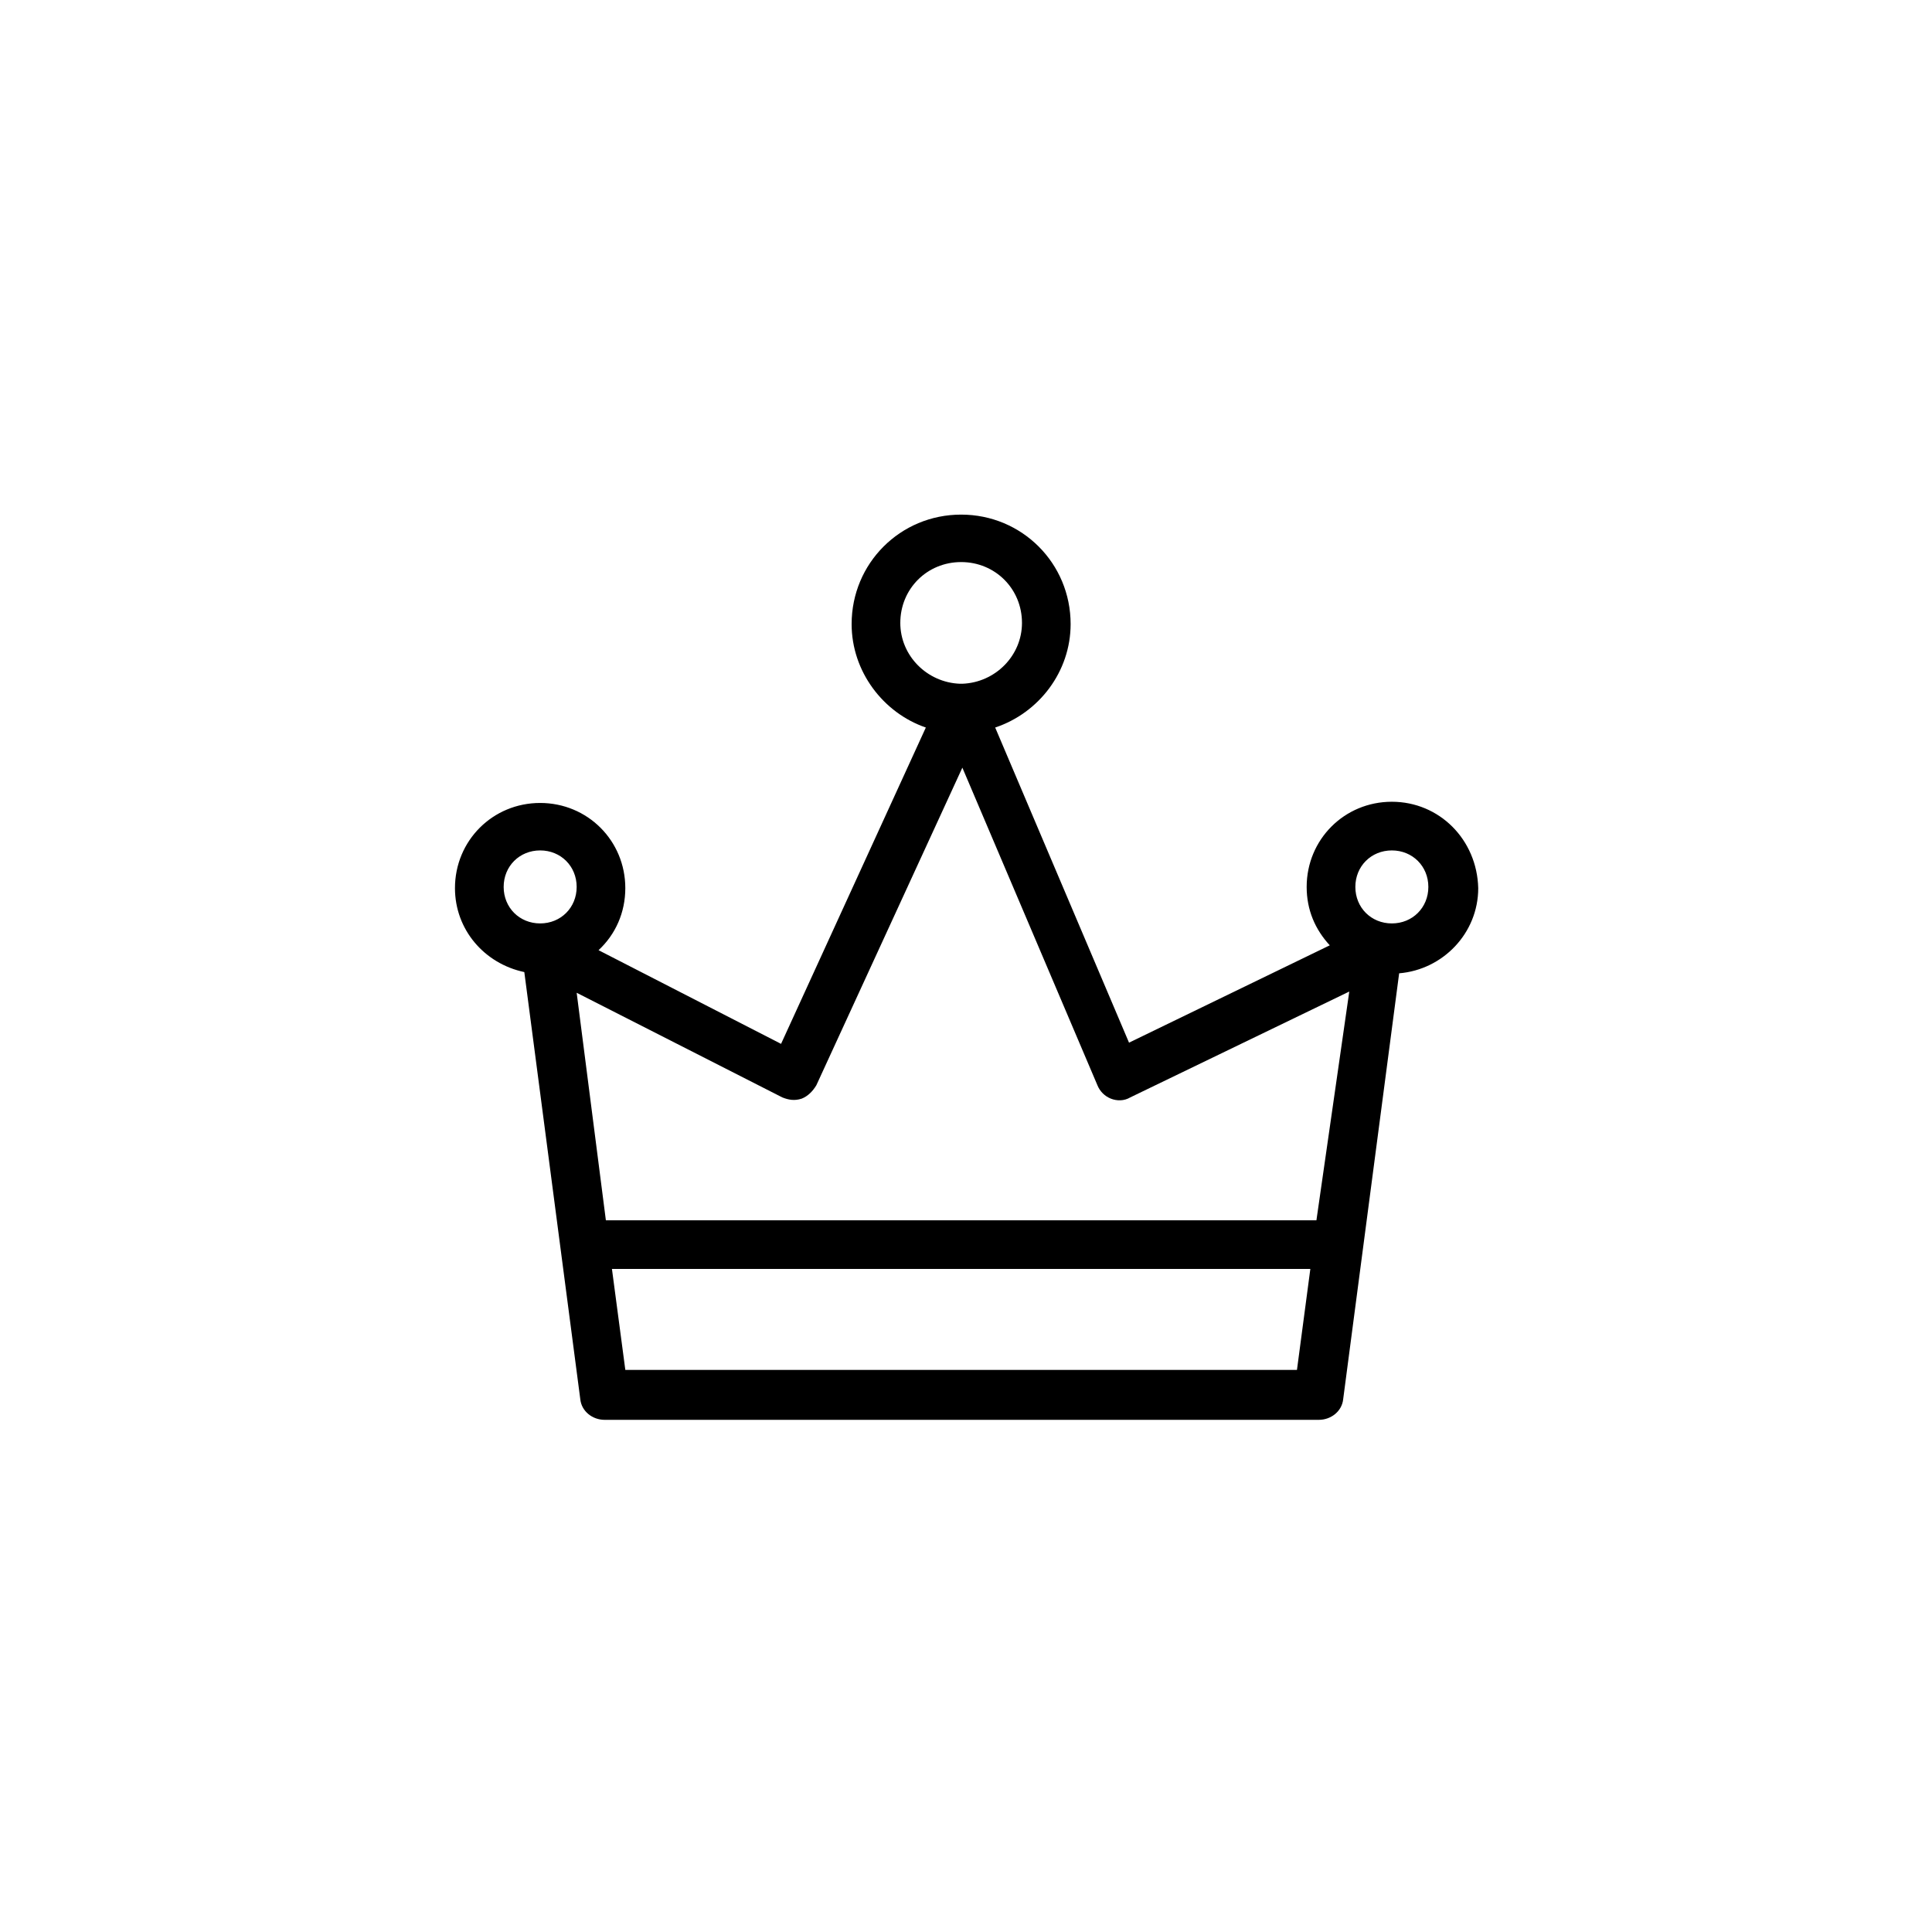 <?xml version="1.0" encoding="UTF-8"?>
<svg width="752pt" height="752pt" version="1.1" viewBox="0 0 752 752" xmlns="http://www.w3.org/2000/svg">
 <path d="m541.75 312.07c-18.469 0-33.152 14.68-33.152 33.152 0 8.996 3.316 16.574 8.996 22.73l-78.141 37.887-52.094-122.66c17.051-5.684 29.363-21.785 29.363-40.254 0-23.68-18.941-42.621-42.621-42.621-23.68 0-42.621 18.941-42.621 42.621 0 18.469 12.312 34.57 28.887 40.254l-56.355 123.13-71.039-36.465c6.629-6.156 10.418-14.68 10.418-24.152 0-18.469-14.68-33.152-33.152-33.152-18.469 0-33.152 14.68-33.152 33.152 0 16.102 11.367 29.363 26.992 32.676l21.785 166.23c0.473 4.734 4.734 8.051 9.473 8.051h278c4.734 0 8.996-3.316 9.473-8.051l21.785-165.75c17.051-1.422 30.781-15.629 30.781-33.152-0.473-18.941-15.156-33.625-33.625-33.625zm-191.32-69.613c0-13.262 10.418-23.68 23.68-23.68s23.68 10.418 23.68 23.68c0 12.785-10.418 23.207-23.207 23.68h-0.473-0.473c-12.789-0.477-23.207-10.895-23.207-23.68zm-140.18 116.97c-8.051 0-14.207-6.156-14.207-14.207s6.156-14.207 14.207-14.207 14.207 6.156 14.207 14.207-6.156 14.207-14.207 14.207zm294.57 173.8h-261.42l-5.211-39.309h271.84zm7.578-58.25h-276.57l-11.367-88.559 80.035 40.727c2.367 0.945 4.734 1.422 7.578 0.473 2.367-0.945 4.262-2.84 5.684-5.211l56.828-123.61 52.566 123.61c0.945 2.367 2.84 4.262 5.211 5.211 2.367 0.945 5.211 0.945 7.578-0.473l85.246-41.203zm29.359-115.55c-8.051 0-14.207-6.156-14.207-14.207s6.156-14.207 14.207-14.207c8.051 0 14.207 6.156 14.207 14.207s-6.156 14.207-14.207 14.207z"/>
</svg>
